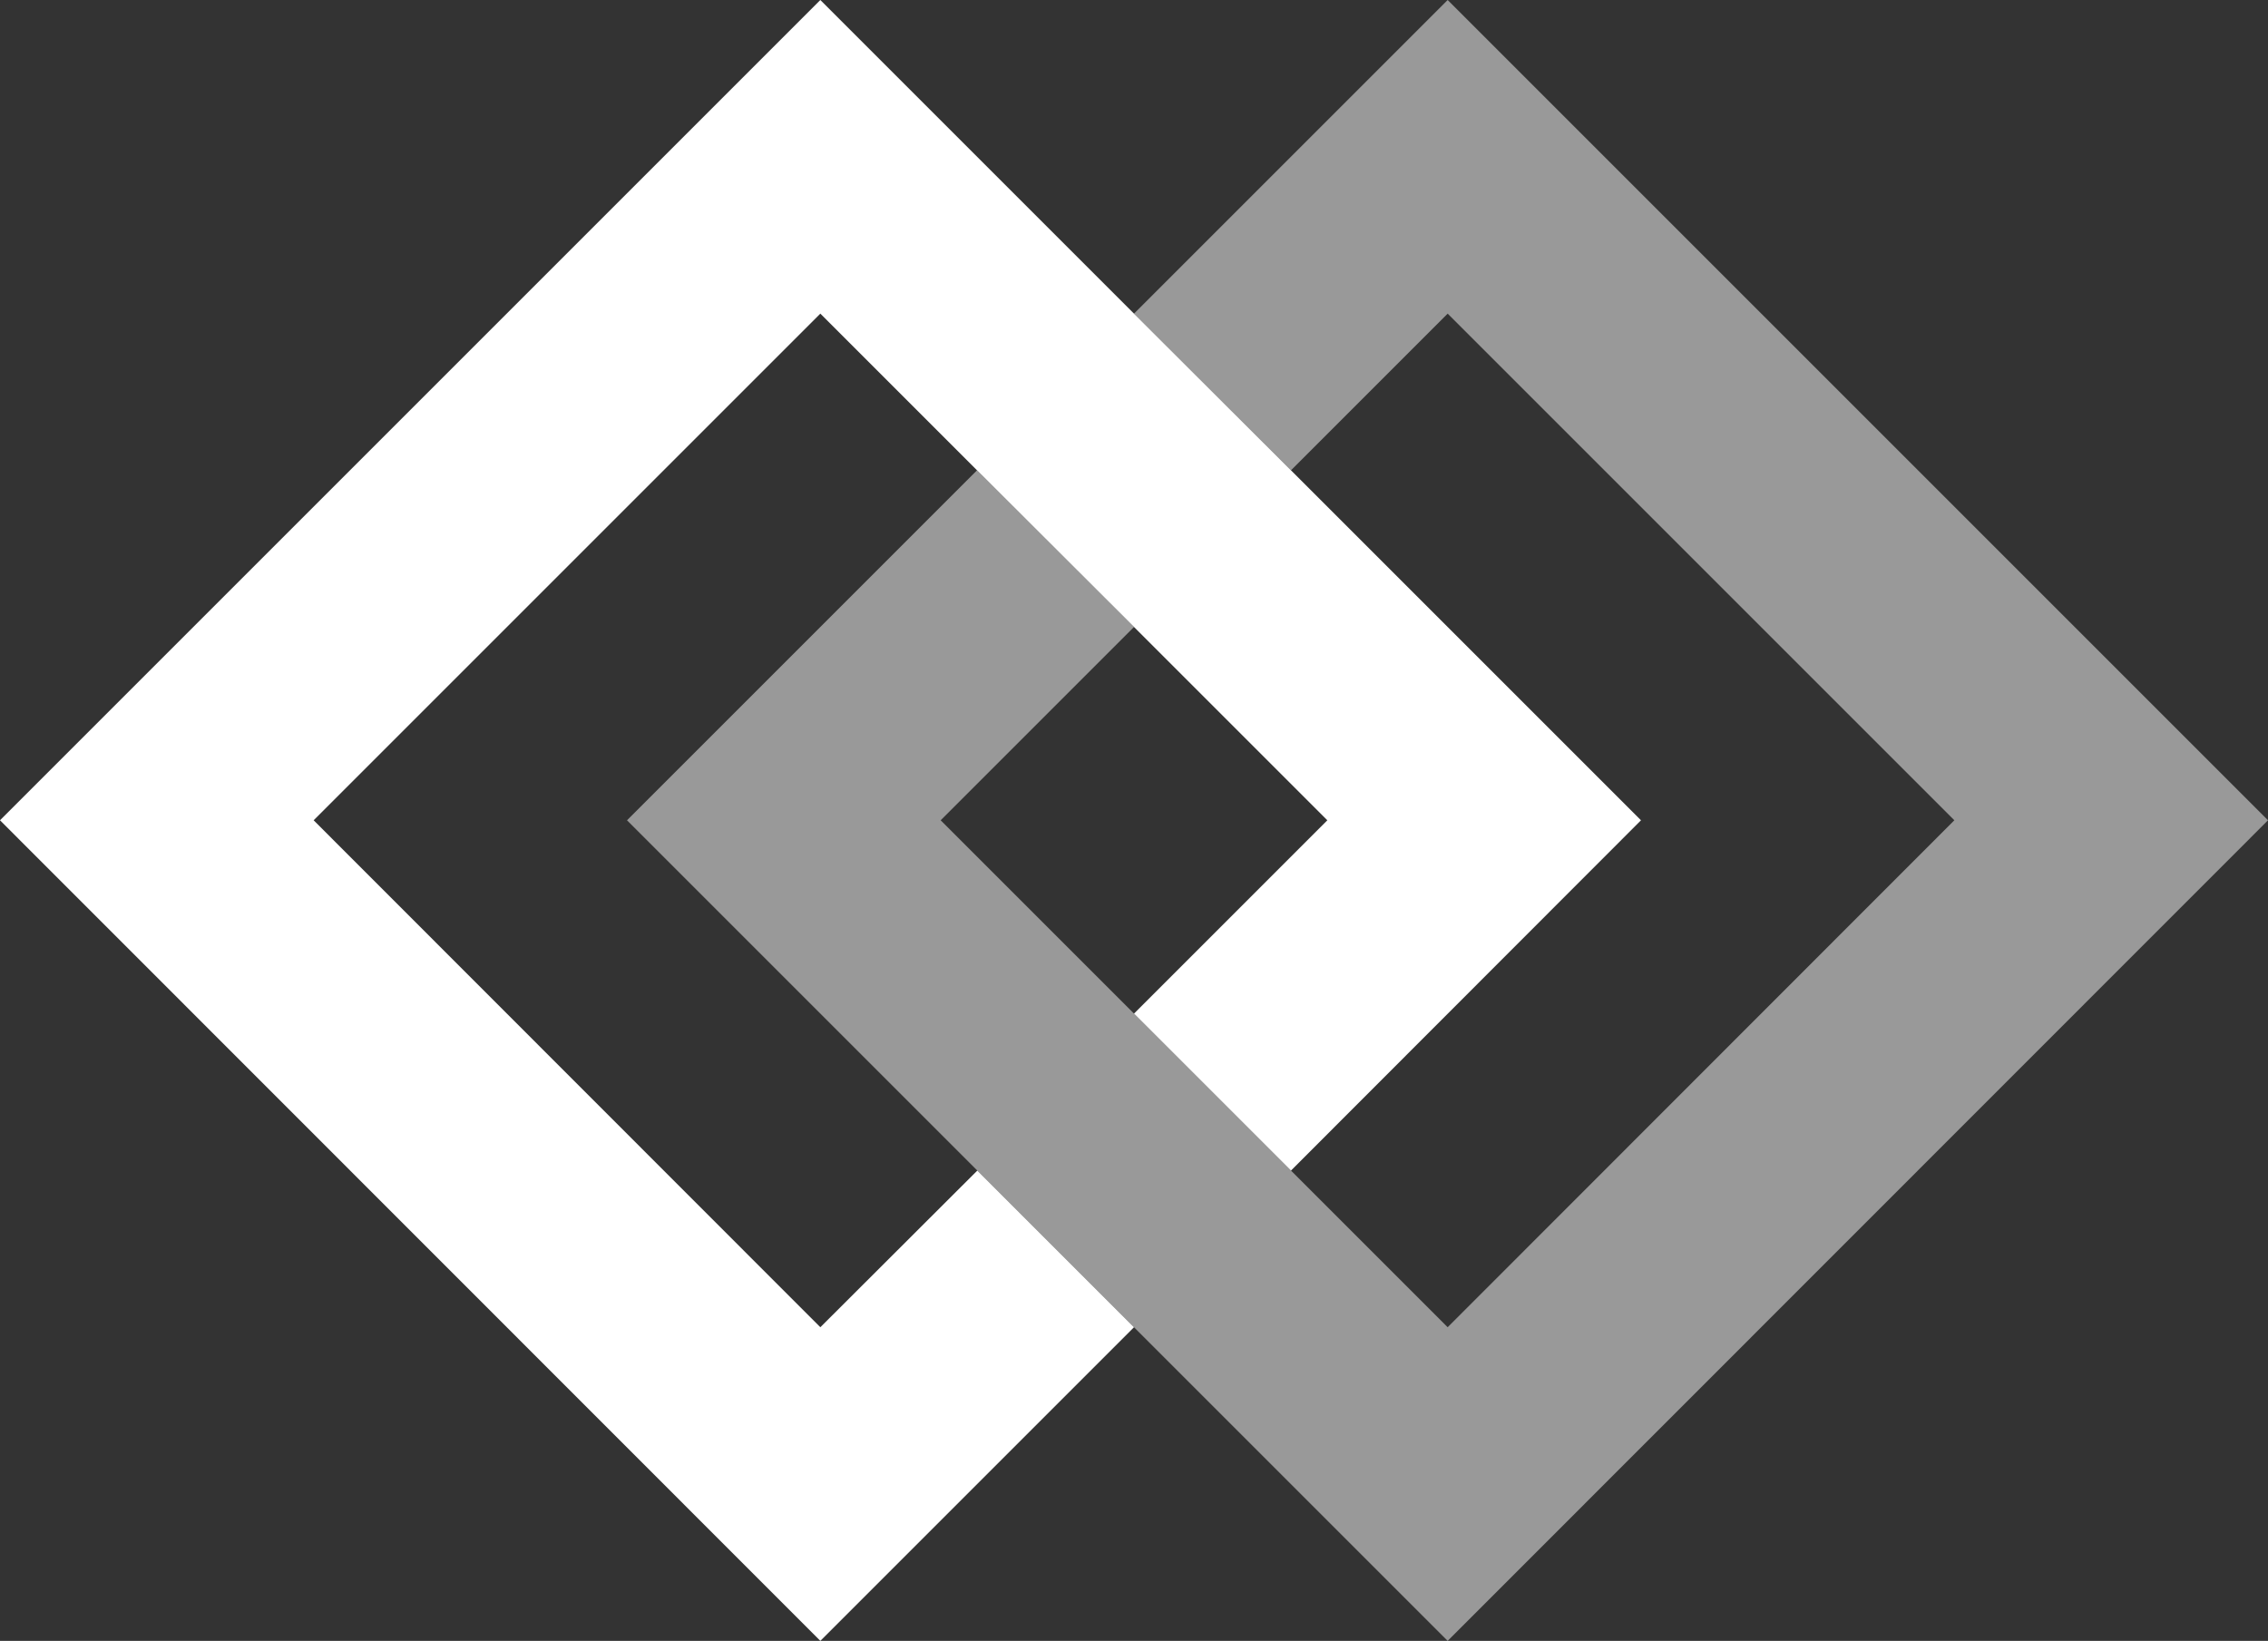 <?xml version="1.0" encoding="UTF-8"?><svg xmlns="http://www.w3.org/2000/svg" viewBox="0 0 76.72 55.51"><rect x="0" y="0" width="76.72" height="55.51" fill="#333333" stroke="none"/><defs><style>.d,.e{fill:#fff;}.e{opacity:.5;}</style></defs><g id="a"/><g id="b"><g id="c"><g><path class="d" d="M43.67,15.91l-5.31-5.3L27.75,0,0,27.75l27.75,27.76,10.61-10.61-5.3-5.3-5.31,5.3L10.61,27.75,27.75,10.61l5.3,5.3,5.31,5.3,6.54,6.54-6.54,6.54,5.31,5.31,11.84-11.85-11.84-11.84Z"/><polygon class="e" points="76.72 27.75 48.97 55.51 38.36 44.9 21.21 27.75 33.05 15.91 38.36 21.21 31.82 27.75 43.67 39.6 48.97 44.9 66.11 27.75 48.97 10.61 43.67 15.91 38.36 10.61 48.97 0 76.72 27.75"/></g></g></g></svg>